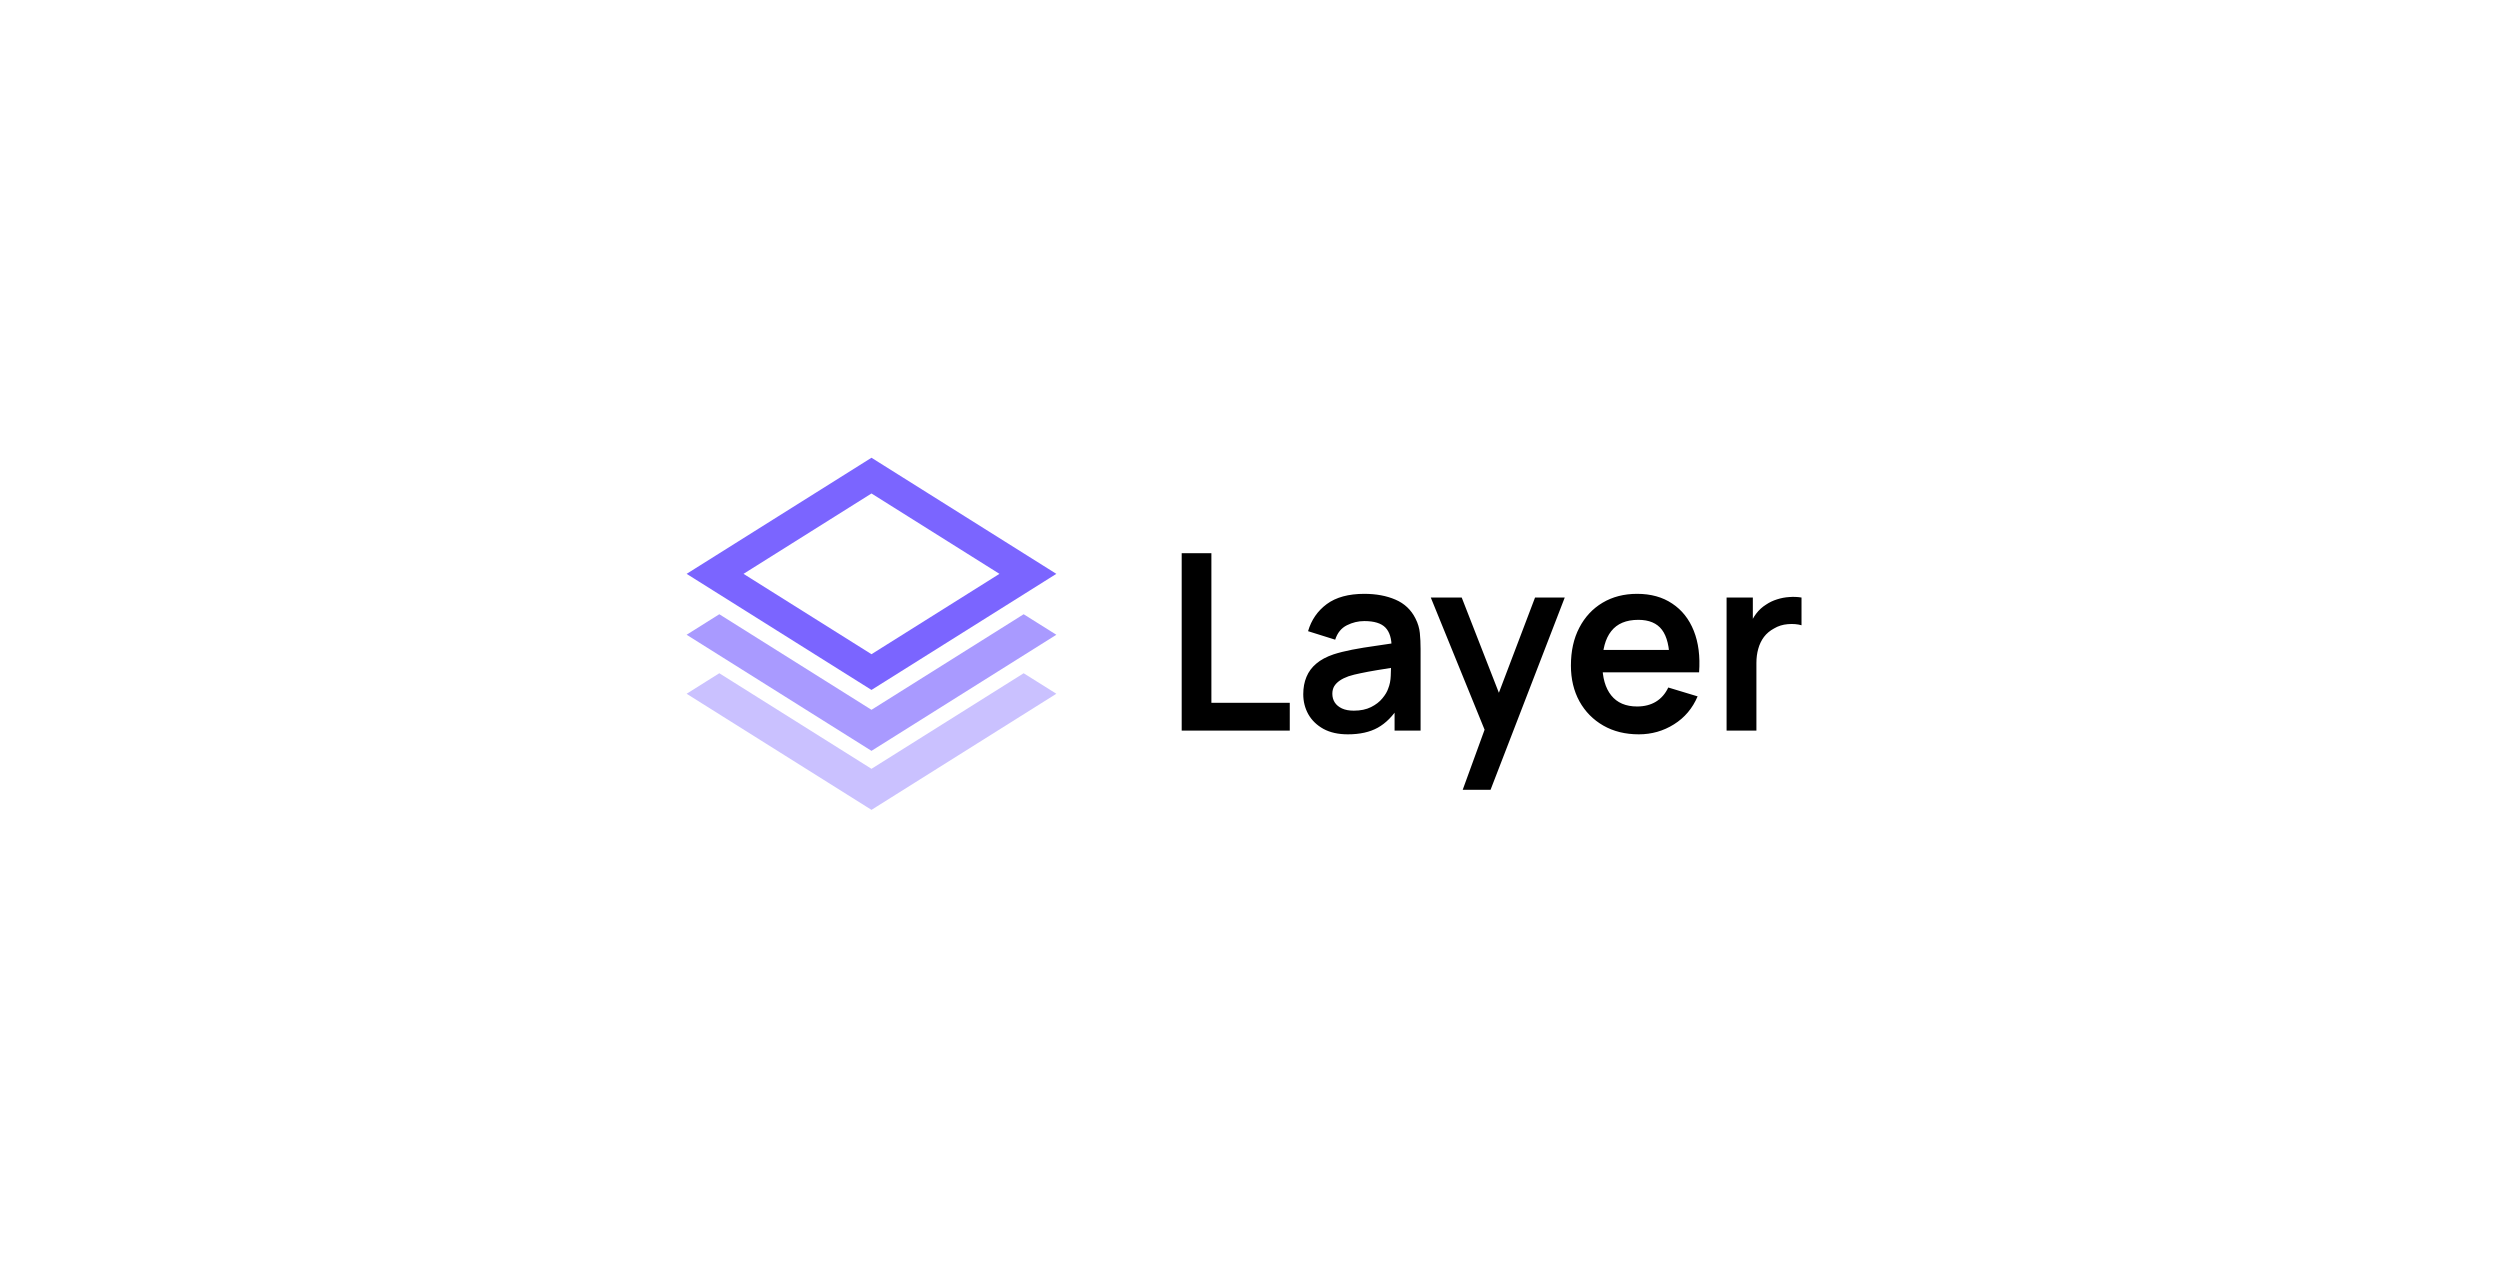 <svg width="284" height="144" viewBox="0 0 284 144" fill="none" xmlns="http://www.w3.org/2000/svg">
<rect width="284" height="144" fill="white"/>
<g clip-path="url(#clip0_9_8)">
<path fill-rule="evenodd" clip-rule="evenodd" d="M81.712 69.777L78 72.109L99 85.297L120 72.109L116.288 69.777L99 80.634L81.712 69.777Z" fill="#7B65FF" fill-opacity="0.65"/>
<path fill-rule="evenodd" clip-rule="evenodd" d="M81.712 76.48L78 78.811L99 92L120 78.811L116.288 76.48L99 87.337L81.712 76.48Z" fill="#7B65FF" fill-opacity="0.4"/>
<path fill-rule="evenodd" clip-rule="evenodd" d="M113.537 65.189L99 56.059L84.463 65.189L99 74.318L113.537 65.189ZM99 52L78 65.189L99 78.377L120 65.189L99 52Z" fill="#7B65FF"/>
</g>
<path d="M134.24 83V62.84H137.614V79.836H146.518V83H134.24ZM153.118 83.42C152.026 83.42 151.102 83.215 150.346 82.804C149.59 82.384 149.016 81.829 148.624 81.138C148.241 80.447 148.05 79.687 148.05 78.856C148.05 78.128 148.171 77.475 148.414 76.896C148.656 76.308 149.03 75.804 149.534 75.384C150.038 74.955 150.691 74.605 151.494 74.334C152.1 74.138 152.81 73.961 153.622 73.802C154.443 73.643 155.33 73.499 156.282 73.368C157.243 73.228 158.246 73.079 159.292 72.92L158.088 73.606C158.097 72.561 157.864 71.791 157.388 71.296C156.912 70.801 156.109 70.554 154.98 70.554C154.298 70.554 153.64 70.713 153.006 71.03C152.371 71.347 151.928 71.893 151.676 72.668L148.596 71.702C148.969 70.423 149.678 69.397 150.724 68.622C151.778 67.847 153.197 67.46 154.98 67.46C156.324 67.46 157.504 67.679 158.522 68.118C159.548 68.557 160.309 69.275 160.804 70.274C161.074 70.806 161.238 71.352 161.294 71.912C161.35 72.463 161.378 73.065 161.378 73.718V83H158.424V79.724L158.914 80.256C158.232 81.348 157.434 82.151 156.52 82.664C155.614 83.168 154.48 83.42 153.118 83.42ZM153.79 80.732C154.555 80.732 155.208 80.597 155.75 80.326C156.291 80.055 156.72 79.724 157.038 79.332C157.364 78.94 157.584 78.571 157.696 78.226C157.873 77.797 157.971 77.307 157.99 76.756C158.018 76.196 158.032 75.743 158.032 75.398L159.068 75.706C158.05 75.865 157.178 76.005 156.45 76.126C155.722 76.247 155.096 76.364 154.574 76.476C154.051 76.579 153.589 76.695 153.188 76.826C152.796 76.966 152.464 77.129 152.194 77.316C151.923 77.503 151.713 77.717 151.564 77.96C151.424 78.203 151.354 78.487 151.354 78.814C151.354 79.187 151.447 79.519 151.634 79.808C151.82 80.088 152.091 80.312 152.446 80.48C152.81 80.648 153.258 80.732 153.79 80.732ZM166.163 89.72L169.075 81.726L169.131 84.078L162.537 67.88H166.051L170.727 79.864H169.831L174.381 67.88H177.755L169.327 89.72H166.163ZM186.17 83.42C184.639 83.42 183.295 83.089 182.138 82.426C180.981 81.763 180.075 80.844 179.422 79.668C178.778 78.492 178.456 77.139 178.456 75.608C178.456 73.956 178.773 72.523 179.408 71.31C180.043 70.087 180.925 69.14 182.054 68.468C183.183 67.796 184.49 67.46 185.974 67.46C187.542 67.46 188.872 67.829 189.964 68.566C191.065 69.294 191.882 70.325 192.414 71.66C192.946 72.995 193.147 74.567 193.016 76.378H189.67V75.146C189.661 73.503 189.371 72.304 188.802 71.548C188.233 70.792 187.337 70.414 186.114 70.414C184.733 70.414 183.706 70.843 183.034 71.702C182.362 72.551 182.026 73.797 182.026 75.44C182.026 76.971 182.362 78.156 183.034 78.996C183.706 79.836 184.686 80.256 185.974 80.256C186.805 80.256 187.519 80.074 188.116 79.71C188.723 79.337 189.189 78.8 189.516 78.1L192.848 79.108C192.269 80.471 191.373 81.53 190.16 82.286C188.956 83.042 187.626 83.42 186.17 83.42ZM180.962 76.378V73.83H191.364V76.378H180.962ZM196.14 83V67.88H199.122V71.562L198.758 71.086C198.944 70.582 199.192 70.125 199.5 69.714C199.817 69.294 200.195 68.949 200.634 68.678C201.007 68.426 201.418 68.23 201.866 68.09C202.323 67.941 202.79 67.852 203.266 67.824C203.742 67.787 204.204 67.805 204.652 67.88V71.03C204.204 70.899 203.686 70.857 203.098 70.904C202.519 70.951 201.996 71.114 201.53 71.394C201.063 71.646 200.68 71.968 200.382 72.36C200.092 72.752 199.878 73.2 199.738 73.704C199.598 74.199 199.528 74.735 199.528 75.314V83H196.14Z" fill="black"/>
<defs>
<clipPath id="clip0_9_8">
<rect width="42" height="40" fill="white" transform="translate(78 52)"/>
</clipPath>
</defs>
</svg>
